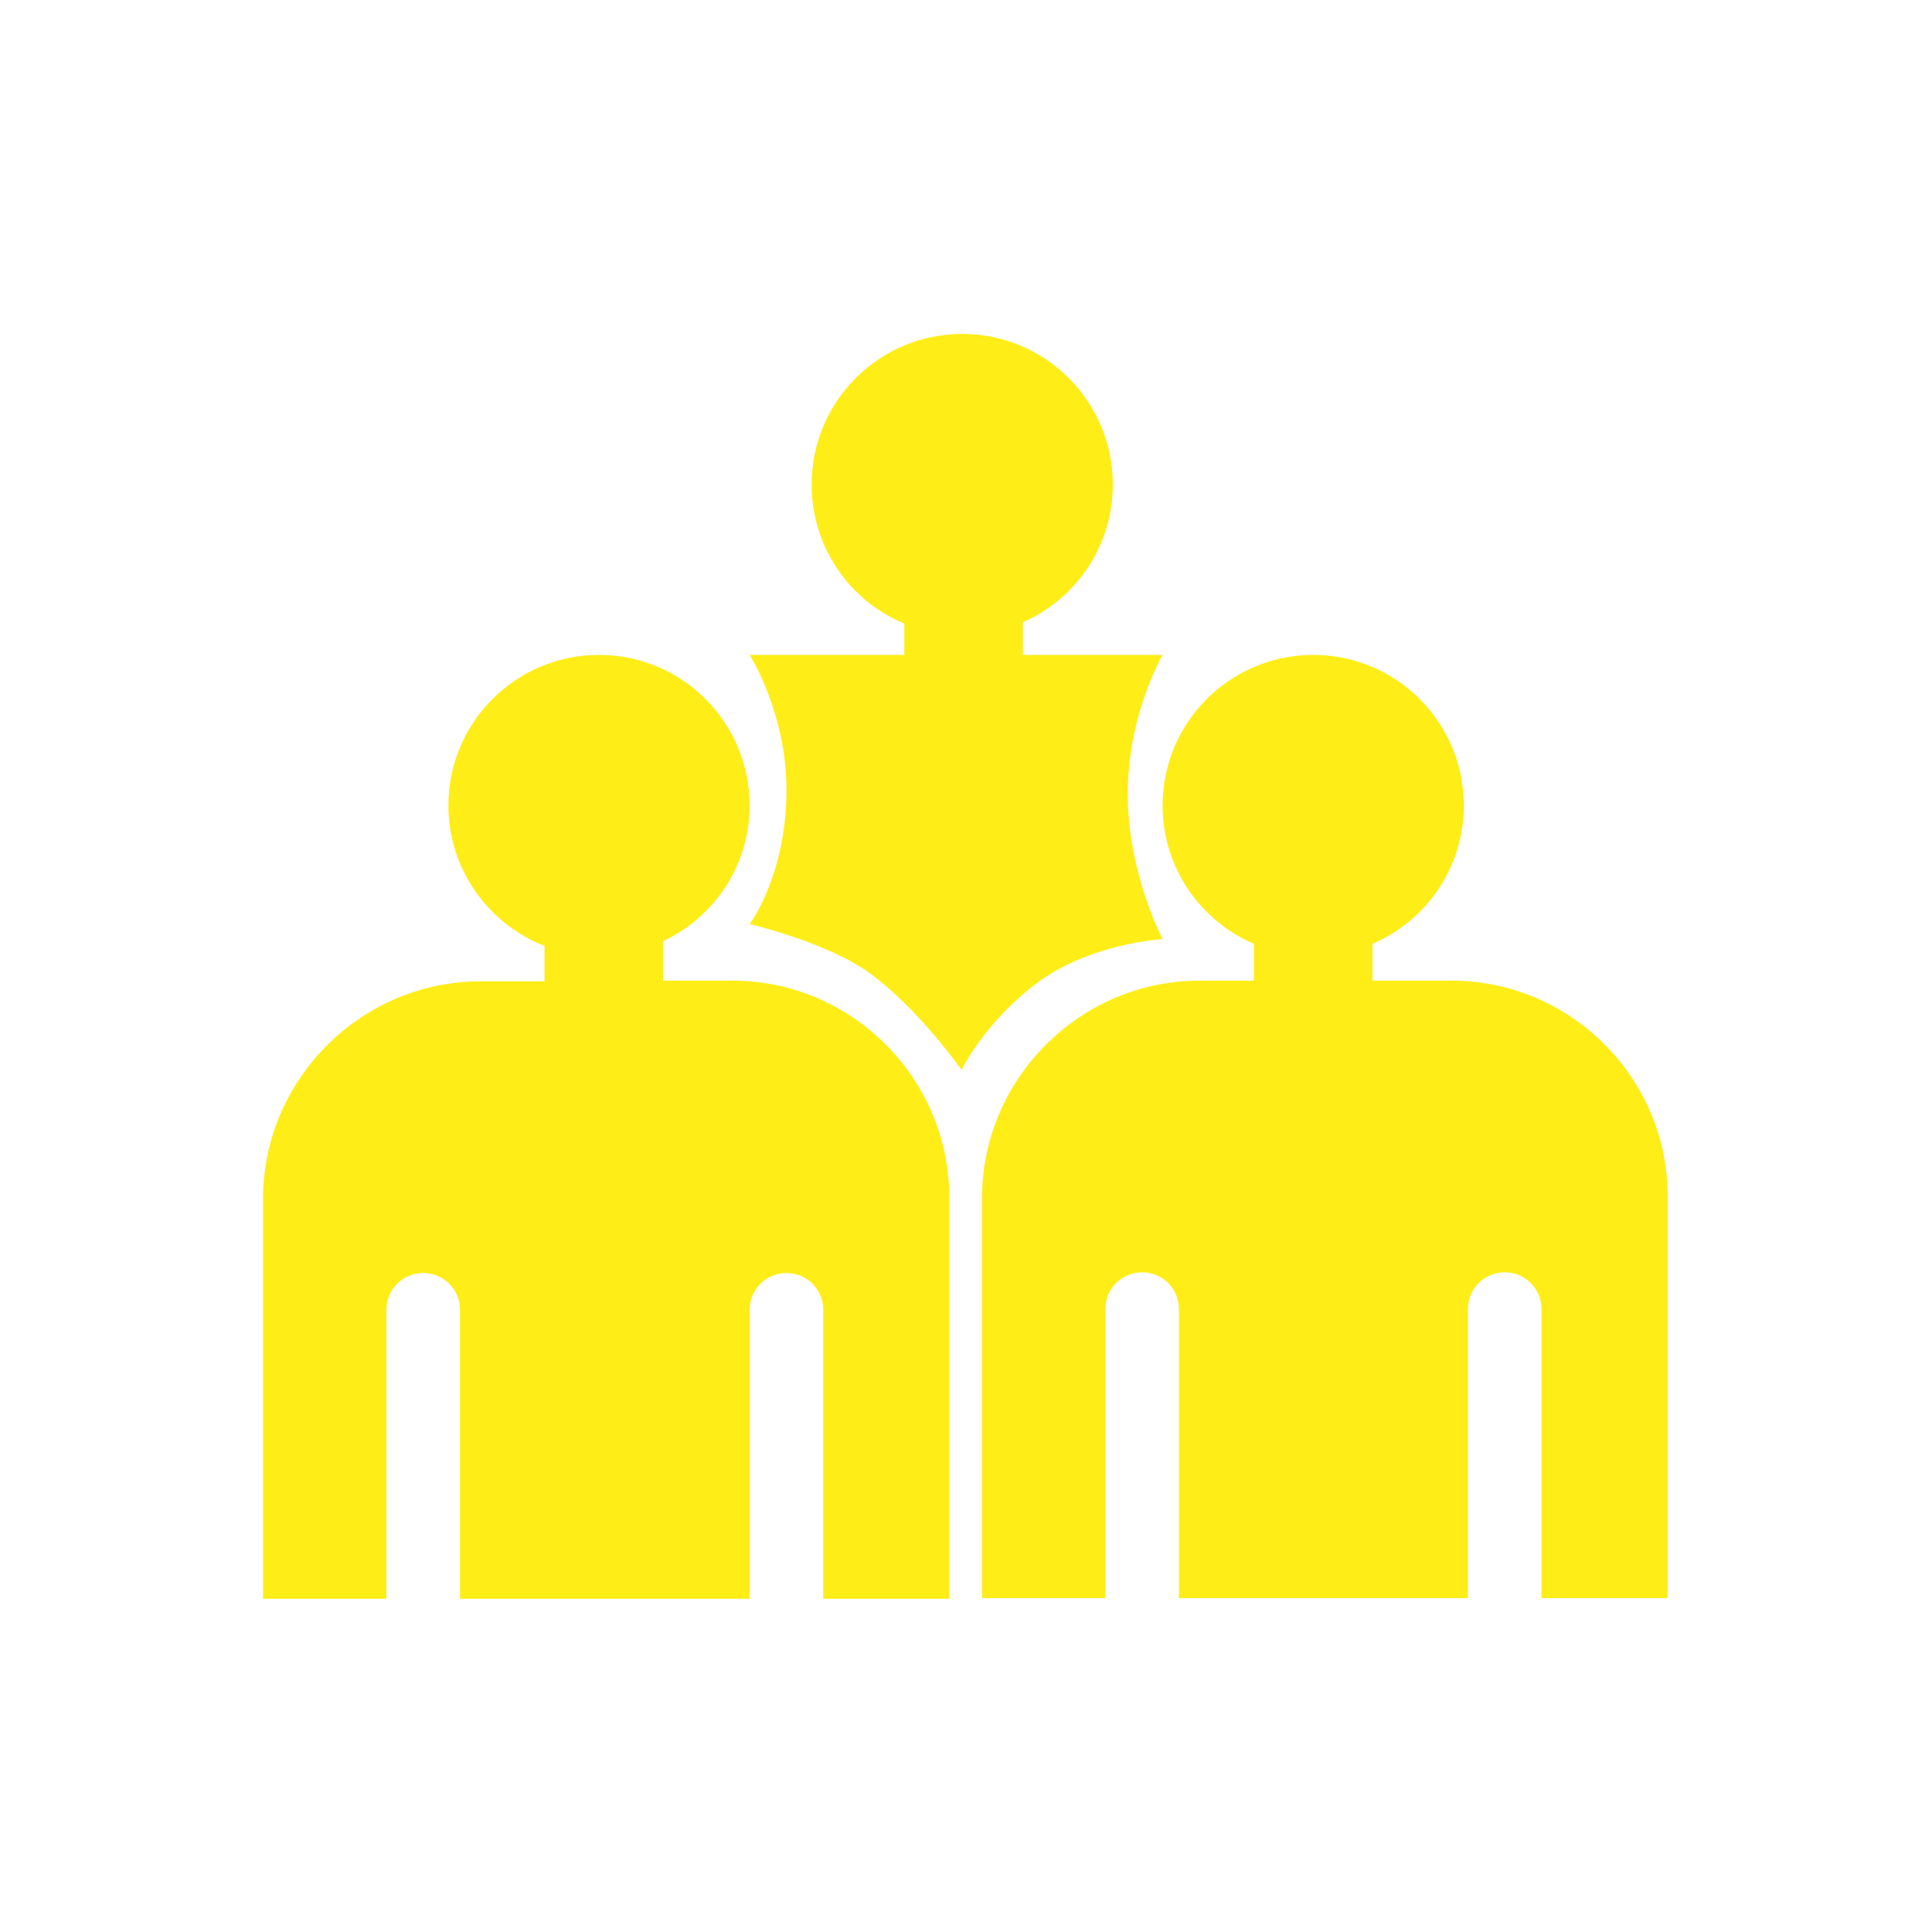 <?xml version="1.0" encoding="utf-8"?>
<!-- Generator: Adobe Illustrator 21.1.0, SVG Export Plug-In . SVG Version: 6.00 Build 0)  -->
<svg version="1.1" xmlns="http://www.w3.org/2000/svg" xmlns:xlink="http://www.w3.org/1999/xlink" x="0px" y="0px"
	 viewBox="0 0 283.5 283.5" style="enable-background:new 0 0 283.5 283.5;" xml:space="preserve">
<style type="text/css">
	.st0{display:none;}
	.st1{display:inline;fill:#FFED17;}
	.st2{display:inline;}
	.st3{fill:#FFED17;}
	.st4{fill:none;}
</style>
<g id="Слой_2" class="st0">
	<path class="st1" d="M228,102.5c-7.9-1.6-9,2.2-12.2-1.1s9.8-6.5,12-21.8s-9.8-18.5-17.4-18.5S200,71,193.7,72.6
		c-6.3,1.6-2.9-4.4-2.9-4.4s11.4-19.6-10.9-19.6s-24.5,32.6-24.5,32.6s1.1-26.6-19.6-26.1s-21.2,37.5-21.2,37.5s0.5,46.8-3.3,52.7
		c-3.8,6-7.1,0.5-7.1,0.5s-16.9-29.9-28.8-29.4c-12,0.5-9.8,22.3-6,31.5s14.1,22.8,13.6,31.5c-0.5,8.7-8.2,9.8-12.5,7.6
		c-4.4-2.2-9.2-3.8-13.5,3.8c-4.2,7.6,8.2,14.1,7.5,19c-0.9,6.1-5.4,3.3-13.1,7.1c-7.6,3.8,3.8,15.2,3.8,15.2l3,2.5l-8,9.1l5.4,1.3
		l6.3-7.3c0,0,24.3,4.3,33.6-2.8c9.2-7.1,0.5-6.5,0.5-12c0-5.4,8.2-4.9,8.2-4.9s41.3,2.2,46.2-7.1s-2.7-11.4-2.7-11.4
		s-10.3-1.1-6.1-7.6c2.7-4.1,8.2-2.2,12-0.2c4.1,2.1,8.7,3.3,13.3,3.7c9,0.7,21.8,0.3,24.9-7.2c4.9-12-7.1-13.6-11.4-18.5
		s4.4-7.6,4.4-7.6s40.2-3.3,39.2-16.9c-1.1-13.6-11.4-6.5-11.4-10.9c0.1-4.4,11.9-4.9,17.9-13.6C236.5,112.3,235.9,104.2,228,102.5z
		"/>
</g>
<g id="Слой_14" class="st0">
	<g class="st2">
		<path class="st3" d="M189,54.4c-0.9,0-1.9,0-2.9,0h-57.6c-2.1,0-4,0-5.7,0C102.1,54.4,99.4,75,99.4,75v16
			c-7.9,1-14.1,7.7-14.1,15.8c0,1.2,0.2,2.4,0.4,3.6c-22.3,8.2-37.7,25.9-37.7,46.5h131.3c0-20.3-15.1-37.9-37-46.2
			c0.3-1.2,0.5-2.5,0.5-3.9c0-8.8-7.2-16-16-16h-3.5c0.2-1.8-0.2-5,0.2-7.9c0.7-4.6,6.1-4.9,9.8-5.1h52.8c0.7,0,1.4-0.1,2-0.2
			c4.5,18.9,21.5,33,41.8,33v-86C210.7,24.5,194.5,37,189,54.4z"/>
		<path class="st3" d="M177.9,163.7h-131c-4.9,0-9,4-9,9c0,4.9,4,9,9,9h131c4.9,0,9-4,9-9C186.9,167.7,182.9,163.7,177.9,163.7z"/>
		<path class="st3" d="M61.6,208.5l-0.1-0.2c-0.1-0.3-0.3-0.5-0.5-0.8l-4.3-7.2c-0.8-1.3-2.6-1.3-3.4,0l-4.3,7.1
			c-0.2,0.3-0.4,0.6-0.6,1l0,0h0c-0.5,1-0.8,2.1-0.8,3.3c0,4.1,3.3,7.3,7.3,7.3s7.3-3.3,7.3-7.3C62.4,210.6,62.1,209.5,61.6,208.5
			L61.6,208.5z"/>
		<path class="st3" d="M100.4,208.5l-0.1-0.2c-0.1-0.3-0.3-0.5-0.5-0.8l-4.3-7.2c-0.8-1.3-2.6-1.3-3.4,0l-4.3,7.1
			c-0.2,0.3-0.4,0.6-0.6,1l0,0h0c-0.5,1-0.8,2.1-0.8,3.3c0,4.1,3.3,7.3,7.3,7.3c4.1,0,7.3-3.3,7.3-7.3
			C101.2,210.6,100.9,209.5,100.4,208.5L100.4,208.5z"/>
		<path class="st3" d="M139.9,208.5l-0.1-0.2c-0.1-0.3-0.3-0.5-0.5-0.8l-4.3-7.2c-0.8-1.3-2.6-1.3-3.4,0l-4.3,7.1
			c-0.2,0.3-0.4,0.6-0.6,1l0,0h0c-0.5,1-0.8,2.1-0.8,3.3c0,4.1,3.3,7.3,7.3,7.3c4.1,0,7.3-3.3,7.3-7.3
			C140.7,210.6,140.4,209.5,139.9,208.5L139.9,208.5z"/>
		<path class="st3" d="M179.6,208.5l-0.1-0.2c-0.1-0.3-0.3-0.5-0.5-0.8l-4.3-7.2c-0.8-1.3-2.6-1.3-3.4,0l-4.3,7.1
			c-0.2,0.3-0.4,0.6-0.6,1l0,0h0c-0.5,1-0.8,2.1-0.8,3.3c0,4.1,3.3,7.3,7.3,7.3s7.3-3.3,7.3-7.3
			C180.4,210.6,180.1,209.5,179.6,208.5L179.6,208.5z"/>
		<path class="st3" d="M61.6,248.4l-0.1-0.2c-0.1-0.3-0.3-0.5-0.5-0.8l-4.3-7.2c-0.8-1.3-2.6-1.3-3.4,0l-4.3,7.1
			c-0.2,0.3-0.4,0.6-0.6,1l0,0h0c-0.5,1-0.8,2.1-0.8,3.3c0,4.1,3.3,7.3,7.3,7.3s7.3-3.3,7.3-7.3C62.4,250.5,62.1,249.4,61.6,248.4
			L61.6,248.4z"/>
		<path class="st3" d="M100.4,248.4l-0.1-0.2c-0.1-0.3-0.3-0.5-0.5-0.8l-4.3-7.2c-0.8-1.3-2.6-1.3-3.4,0l-4.3,7.1
			c-0.2,0.3-0.4,0.6-0.6,1l0,0h0c-0.5,1-0.8,2.1-0.8,3.3c0,4.1,3.3,7.3,7.3,7.3c4.1,0,7.3-3.3,7.3-7.3
			C101.2,250.5,100.9,249.4,100.4,248.4L100.4,248.4z"/>
		<path class="st3" d="M139.9,248.4l-0.1-0.2c-0.1-0.3-0.3-0.5-0.5-0.8l-4.3-7.2c-0.8-1.3-2.6-1.3-3.4,0l-4.3,7.1
			c-0.2,0.3-0.4,0.6-0.6,1l0,0h0c-0.5,1-0.8,2.1-0.8,3.3c0,4.1,3.3,7.3,7.3,7.3c4.1,0,7.3-3.3,7.3-7.3
			C140.7,250.5,140.4,249.4,139.9,248.4L139.9,248.4z"/>
		<path class="st3" d="M179.6,248.4l-0.1-0.2c-0.1-0.3-0.3-0.5-0.5-0.8l-4.3-7.2c-0.8-1.3-2.6-1.3-3.4,0l-4.3,7.1
			c-0.2,0.3-0.4,0.6-0.6,1l0,0h0c-0.5,1-0.8,2.1-0.8,3.3c0,4.1,3.3,7.3,7.3,7.3s7.3-3.3,7.3-7.3
			C180.4,250.5,180.1,249.4,179.6,248.4L179.6,248.4z"/>
	</g>
</g>
<g id="Слой_13" class="st0">
	<g class="st2">
		<path class="st3" d="M144.7,49.4L28.3,80.6v147.1l116.6,49.2l116.6-49.2V75.9L144.7,49.4z M239.8,211l-26.2-9.9v-86.8l-37.7-9.4
			v81.9l-21-8V74l84.9,19.2V211z M131.6,75.4v103.7L50,212.3v-115L131.6,75.4z"/>
		<polygon class="st3" points="112.1,107.8 70.7,119.4 70.7,174.5 112.1,159.2 		"/>
	</g>
</g>
<g id="Слой_12" class="st0">
	<g class="st2">
		<path class="st3" d="M228.5,223.1l-5.5-1.2l4.5-1.2c6.2-1.6,9.9-8,8.3-14.1l-3.5-13.3c-1.6-6.2-8-9.9-14.1-8.3l-74.6,19.4
			l-75.1-16.7c-6.2-1.4-12.5,2.6-13.8,8.8l-3,13.4c-1.4,6.2,2.6,12.5,8.8,13.8l4.5,1l-5.4,1.4c-6.2,1.6-9.9,8-8.3,14.1l3.5,13.3
			c1.6,6.2,8,9.9,14.1,8.3l75.4-19.6l76.1,16.9c6.2,1.4,12.5-2.6,13.8-8.8l3-13.4C238.7,230.7,234.8,224.5,228.5,223.1z"/>
		<path class="st3" d="M120.6,192.6c13.8,8,43.1,6.5,57.3-12.3c14.1-18.8,9.4-44.2-13.1-76.1c-22.5-31.9-20.5-64.5-20.5-64.5
			s-6.3,4.4-36.7,64.5S106.8,184.6,120.6,192.6z M140.1,103.4c-8.5,33.3,22.6,41.4,24,61.6c2.2,32.1-29,24.3-29,24.3
			s-15.3-4-15.2-32.2C120,132.4,140.1,103.4,140.1,103.4z"/>
	</g>
</g>
<g id="Слой_11" class="st0">
	<g class="st2">
		<path class="st3" d="M117,102.6l-64.7,54.2c15.9,8,35.6,6.3,50.1-5.8C117,138.8,122.1,119.6,117,102.6z"/>
		<path class="st3" d="M43.5,80.5c-18.1,15.2-21.6,41.3-8.8,60.6l70-58.6C88,66.5,61.6,65.3,43.5,80.5z"/>
		<path class="st3" d="M116.4,87.3c-2-2.4-5.5-2.7-7.9-0.7l-70.3,58.9c-2.4,2-2.7,5.5-0.7,7.9c2,2.4,5.5,2.7,7.9,0.7l70.3-58.9
			C118,93.3,118.3,89.7,116.4,87.3z"/>
		<path class="st3" d="M154.8,164.8l-22.3-25.4c-2.8-3.1-7.7-2.9-10.2,0.4c-3.3,4.5-8.1,10.5-13.2,15.6c-5,4.9-11.9,9-17.3,11.7
			c-3.8,1.9-4.7,6.9-1.9,10.1l22,25.1c2.4,2.7,6.5,3,9.2,0.6l33-28.9C156.9,171.6,157.1,167.5,154.8,164.8z"/>
		<path class="st3" d="M265,131c-6.3-4.8-19.8-13.6-33.2-13c-11,0.6-19.3,3.9-24.6,9.8c-4.9,5.4-7.1,12.8-6.6,21.9
			c0.4,7.5,2.7,14.9,6.9,22.2c1.1,1.9,2.6,4.4,4.3,7.1c6.9,11.3,17.4,28.4,20.8,44.3c2.4,11.3,1.7,19.7-2.1,24.8
			c-2.8,3.9-7.7,6.2-14.4,6.9c-8.2,0.9-20.8-8.2-28-14.3c2.5-2.2,7.7-6.6,7.8-6.6c3.6-3.1,4-8.4,0.9-12L165,184.8
			c-3.1-3.6-8.4-4-12-0.9l-22.1,18.8c-3.6,3.1-4,8.4-0.9,12l31.8,37.2c1.5,1.8,3.6,2.8,5.8,3c3.4,0.3,5.8-1.6,6.2-2
			c0.1,0,4.1-3.5,7.6-6.5c0.1,0.1,0.2,0.3,0.3,0.4c6.6,5.8,21.1,17.1,33.3,17.1c0.6,0,1.3,0,1.9-0.1c9.3-1,16.2-4.5,20.6-10.4
			c5.3-7.3,6.5-17.9,3.5-31.8c-3.7-17.4-14.7-35.2-21.9-47c-1.6-2.7-3.1-5-4.1-6.9c-3.5-6.1-5.4-12.3-5.7-18.4
			c-0.4-6.7,1.1-11.9,4.4-15.6c3.7-4.2,10-6.5,18.6-6.9c10.6-0.6,22.1,7.1,27.5,11.2c1.8,1.4,4.3,1.1,5.8-0.6
			C267.3,135.5,267,132.5,265,131z"/>
	</g>
</g>
<g id="Слой_10" class="st0">
	<g class="st2">
		<path class="st3" d="M141.7,31.3c-60.9,0-110.4,49.5-110.4,110.4s49.5,110.4,110.4,110.4s110.4-49.5,110.4-110.4
			S202.6,31.3,141.7,31.3z M174.9,233.2l-12.6-21.9h-41.1l-12.6,21.9c-16.1-5.9-30.3-15.9-41.1-28.7l15.3-27.2l-20-35.6H44.4
			c0-19.1,5.6-36.9,15.1-52H93l20.5-35.6l-2.7-4.7c9.7-3.3,20.1-5.1,30.9-5.1c9,0,17.7,1.3,26,3.6l-3.6,6.2l20.5,35.6H224
			c9.5,15,15.1,32.9,15.1,52h-16.3l-20.5,35.6l14.9,25.9C206.1,216.7,191.6,227.2,174.9,233.2z"/>
		<polygon class="st3" points="121.2,106.2 100.6,141.7 121.2,177.3 162.3,177.3 182.8,141.7 162.3,106.2 		"/>
	</g>
</g>
<g id="Слой_9" class="st0">
	<path class="st1" d="M267.9,60.7c-3.6-3.6-9.5-3.6-13.1,0l-19.6,19.6h-40.4c-5.1,0-9.2,4.2-9.2,9.2s4.2,9.2,9.2,9.2h15.8L175,181.6
		c-21.8-13.9-61.2-37.2-61.2-37.2s-5.8-2.8-14.2-4.8l-10.8-23.8h21.9c5.7,0,10.3-4.6,10.3-10.3V96c0-5.7-4.6-10.3-10.3-10.3h-66
		c-5.7,0-10.3,4.6-10.3,10.3v9.4c0,5.7,4.6,10.3,10.3,10.3h29.9l9.4,21.9c-8.1,0-16.8,1.6-24.6,6.7c-23.2,15.2-32.6,38.1-25,67.1
		c7.6,29,33.7,39.2,33.7,39.2H29.9c-5.7,0-10.3,4.6-10.3,10.3c0,5.7,4.6,10.3,10.3,10.3h186c5.7,0,10.3-4.6,10.3-10.3
		c0-5.7-4.6-10.3-10.3-10.3h-29.2c0,0,17.4-5.8,20.7-22.8c3.1-16.4-7.6-29-20.7-38.4c-0.4-0.3-1-0.7-1.5-1.1l38.2-89.6h15.7
		c2.6,0,5-1.1,6.7-2.9c0.1-0.1,0.2-0.1,0.3-0.2l21.9-21.9C271.5,70.2,271.5,64.3,267.9,60.7z M113.9,250.6v-18.2
		c-8.9-3.3-15.2-11.8-15.2-21.8c0-12.9,10.5-23.4,23.4-23.4c12.9,0,23.4,10.5,23.4,23.4c0,9.8-6,18.1-14.5,21.6v18.4H113.9z"/>
</g>
<g id="Слой_6">
	<g>
		<path class="st3" d="M107.5,143.9H97.3v-5.8c7.5-3.5,12.7-11.1,12.7-19.9c0-12.2-9.9-22.1-22.1-22.1c-12.2,0-22.1,9.9-22.1,22.1
			c0,9.4,5.9,17.4,14.1,20.6v5.2h-9.4c-17.5,0-31.9,14.4-31.9,31.9v58.7h18.1v-42.4c0-3,2.4-5.4,5.4-5.4s5.4,2.4,5.4,5.4v42.4H110
			v-42.4c0-3,2.4-5.4,5.4-5.4c3,0,5.4,2.4,5.4,5.4v42.4h18.5v-58.7C139.4,158.3,125,143.9,107.5,143.9z"/>
		<path class="st3" d="M213,143.9h-11.6v-5.4c7.9-3.4,13.4-11.2,13.4-20.3c0-12.2-9.9-22.1-22.1-22.1c-12.2,0-22.1,9.9-22.1,22.1
			c0,9.1,5.5,16.9,13.4,20.3v5.4h-8c-17.5,0-31.9,14.4-31.9,31.9v58.7h18.1v-42.4c0-3,2.4-5.4,5.4-5.4c3,0,5.4,2.4,5.4,5.4v42.4
			h42.4v-42.4c0-3,2.4-5.4,5.4-5.4s5.4,2.4,5.4,5.4v42.4h18.5v-58.7C244.9,158.3,230.5,143.9,213,143.9z"/>
		<path class="st3" d="M152.1,144.3c7.8-5.9,18.5-6.5,18.5-6.5s-4.8-9-5.1-20.3c-0.3-12.2,5.1-21.4,5.1-21.4h-20.5v-4.8
			c7.8-3.4,13.2-11.2,13.2-20.2c0-12.2-9.9-22.1-22.1-22.1c-12.2,0-22.1,9.9-22.1,22.1c0,9.2,5.6,17.1,13.6,20.4v4.6H110
			c0,0,5.7,8.9,5.4,20.8c-0.3,12-5.4,18.7-5.4,18.7s11.6,2.7,17.9,7.4c7.1,5.3,13.2,14,13.2,14S144.4,150.1,152.1,144.3z"/>
	</g>
</g>
<g id="Слой_5" class="st0">
	<g class="st2">
		<path class="st3" d="M180.1,131h-64.5c-6.5,0-11.8,5.3-11.8,11.8V261c0,6.5,5.3,11.8,11.8,11.8h64.5c6.5,0,11.8-5.3,11.8-11.8
			V142.8C191.9,136.3,186.6,131,180.1,131z"/>
		<path class="st3" d="M227,102h-28.5c-0.9-11.5-4.9-21.1-8.2-27.4c0.9-1.6,1.5-3.5,1.5-5.5c0-6.2-5.1-11.3-11.3-11.3
			c-6.2,0-11.3,5.1-11.3,11.3c0,6.2,5.1,11.3,11.3,11.3c0,0,0,0,0,0c4.9,8.1,6,17.4,6.2,21.6h-83.1c0.7-9.1,5.8-18,8.4-22
			c1,0.3,2,0.5,3.1,0.5c6.2,0,11.3-5.1,11.3-11.3c0-6.2-5.1-11.3-11.3-11.3c-6.2,0-11.3,5.1-11.3,11.3c0,1.2,0.2,2.3,0.6,3.3
			c-7.6,8.6-11.6,22.9-13.2,29.6H63.9c-7,0-12.7,5.7-12.7,12.7l12.7,47.5c3.6,9.4,9.3,12.7,16.3,12.7h14.6v-40.1
			c0-6.5,5.3-11.8,11.8-11.8h81.7c6.5,0,11.8,5.3,11.8,11.8v40.1h10.6c7,0,14.5-4,17.8-12.7l11.2-47.5C239.7,107.7,234,102,227,102z
			"/>
	</g>
</g>
<g id="Слой_3" class="st0">
	<g class="st2">
		<rect x="73" y="105.6" class="st4" width="144.3" height="14.9"/>
		<rect x="73" y="136.4" class="st4" width="144.3" height="14.9"/>
		<path class="st3" d="M266.3,151.3h-16.2h-6.5h-10.4v-14.9h30.2c2.6,0,4.7-2.1,4.7-4.7v-6.5c0-2.6-2.1-4.7-4.7-4.7h-30.2v-14.9
			h30.2c2.6,0,4.7-2.1,4.7-4.7v-6.5c0-2.6-2.1-4.7-4.7-4.7h-30.2v-6.1c0-2.6-2.1-4.7-4.7-4.7H222c-2.6,0-4.7,2.1-4.7,4.7v6.1H73
			v-6.1c0-2.6-2.1-4.7-4.7-4.7h-6.5c-2.6,0-4.7,2.1-4.7,4.7v6.1H27.8c-2.6,0-4.7,2.1-4.7,4.7v6.5c0,2.6,2.1,4.7,4.7,4.7h29.3v14.9
			H27.8c-2.6,0-4.7,2.1-4.7,4.7v6.5c0,2.6,2.1,4.7,4.7,4.7h29.3v14.9H46.6h-6.5H24.9c-5.4,0-9.8,4.4-9.8,9.8v17.4
			c0,5.4,4.4,9.8,9.8,9.8h10.4v58.5c0,2.6,2.1,4.7,4.7,4.7h6.5c2.6,0,4.7-2.1,4.7-4.7v-58.5h5.8v43.1c0,2.6,2.1,4.7,4.7,4.7h6.5
			c2.6,0,4.7-2.1,4.7-4.7v-43.1h144.3v43.1c0,2.6,2.1,4.7,4.7,4.7h6.5c2.6,0,4.7-2.1,4.7-4.7v-43.1h5.7v58.5c0,2.6,2.1,4.7,4.7,4.7
			h6.5c2.6,0,4.7-2.1,4.7-4.7v-58.5h11.5c5.4,0,9.8-4.4,9.8-9.8v-17.4C276.1,155.7,271.7,151.3,266.3,151.3z M217.3,151.3H73v-14.9
			h144.3V151.3z M217.3,120.5H73v-14.9h144.3V120.5z"/>
	</g>
</g>
<g id="Слой_4" class="st0">
	<g class="st2">
		<path class="st4" d="M157.6,95.7c-36.8,0-66.7,29.9-66.7,66.7c0,36.8,29.9,66.7,66.7,66.7s66.7-29.9,66.7-66.7
			C224.3,125.6,194.3,95.7,157.6,95.7z M157.6,219.1c-31.3,0-56.7-25.4-56.7-56.7c0-31.3,25.4-56.7,56.7-56.7s56.7,25.4,56.7,56.7
			C214.3,193.7,188.9,219.1,157.6,219.1z"/>
		<circle class="st3" cx="157.6" cy="162.4" r="56.7"/>
		<path class="st3" d="M157.6,87c-41.6,0-75.4,33.8-75.4,75.4s33.8,75.4,75.4,75.4S233,204,233,162.4S199.1,87,157.6,87z
			 M157.6,229.1c-36.8,0-66.7-29.9-66.7-66.7c0-36.8,29.9-66.7,66.7-66.7s66.7,29.9,66.7,66.7C224.3,199.2,194.3,229.1,157.6,229.1z
			"/>
		<path class="st3" d="M237.1,114.4c-5.8,42.8,18.1,58.7,18.1,58.7s-4.7,73.6-5.4,77.9c-0.7,4.4,2.9,5.8,2.9,5.8s8,0.7,12.3,0
			c4.4-0.7,4.7-4,4.7-4V70.5C259.1,71.6,241.3,83.6,237.1,114.4z"/>
		<path class="st3" d="M74.3,72.3c-3,0-5.4,2.4-5.4,5.4v36.3c0,0-2.7,4.4-6.8,0.3V77.7c0-3-2.4-5.4-5.4-5.4s-5.4,2.4-5.4,5.4V115
			c-0.4,0.6-1.3,1.9-2.7,1.9c-2.6,0.1-3.1-2.3-3.1-2.3V77.7c0-3-2.4-5.4-5.4-5.4s-5.4,2.4-5.4,5.4v36.9c0,0-2.9,4.6-6.3,0.3V77.7
			c0-3-2.4-5.4-5.4-5.4s-5.4,2.4-5.4,5.4v41.3c0,0,0.8,26,21.8,33.5v97.4c0,3,2.4,5.4,5.4,5.4h9.4c3,0,5.4-2.4,5.4-5.4v-97.2
			c0-0.1,0-0.1,0-0.1s19.8-7.4,20-32.1c0-0.1,0-0.3,0-0.4c0.1-0.3,0.2-0.6,0.2-1V77.7C79.7,74.7,77.3,72.3,74.3,72.3z"/>
	</g>
</g>
<g id="Слой_7" class="st0">
	<g class="st2">
		<path class="st3" d="M257.6,94.8h-10.5c-2.6,0-4.7,2.1-4.7,4.7v55.5c0,0-2.9,26.1-31.5,31.9H46.7v-39.5c0-2.6-2.1-4.7-4.7-4.7
			H31.4c-2.6,0-4.7,2.1-4.7,4.7V230c0,2.6,2.1,4.7,4.7,4.7h10.5c2.6,0,4.7-2.1,4.7-4.7v-14h195.8v14c0,2.6,2.1,4.7,4.7,4.7h10.5
			c2.6,0,4.7-2.1,4.7-4.7V99.5C262.3,96.9,260.2,94.8,257.6,94.8z"/>
		<path class="st3" d="M59.9,179.9h117.5c3.1,0,5.6-2.5,5.6-5.6c0-3.1-21-21.2-64.3-21.2c-41.5,0-64.3,18.1-64.3,21.2
			C54.3,177.4,56.8,179.9,59.9,179.9z"/>
		
			<ellipse transform="matrix(0.734 -0.68 0.68 0.734 -50.691 187.595)" class="st3" cx="213.9" cy="158.5" rx="29" ry="14.5"/>
	</g>
</g>
</svg>
